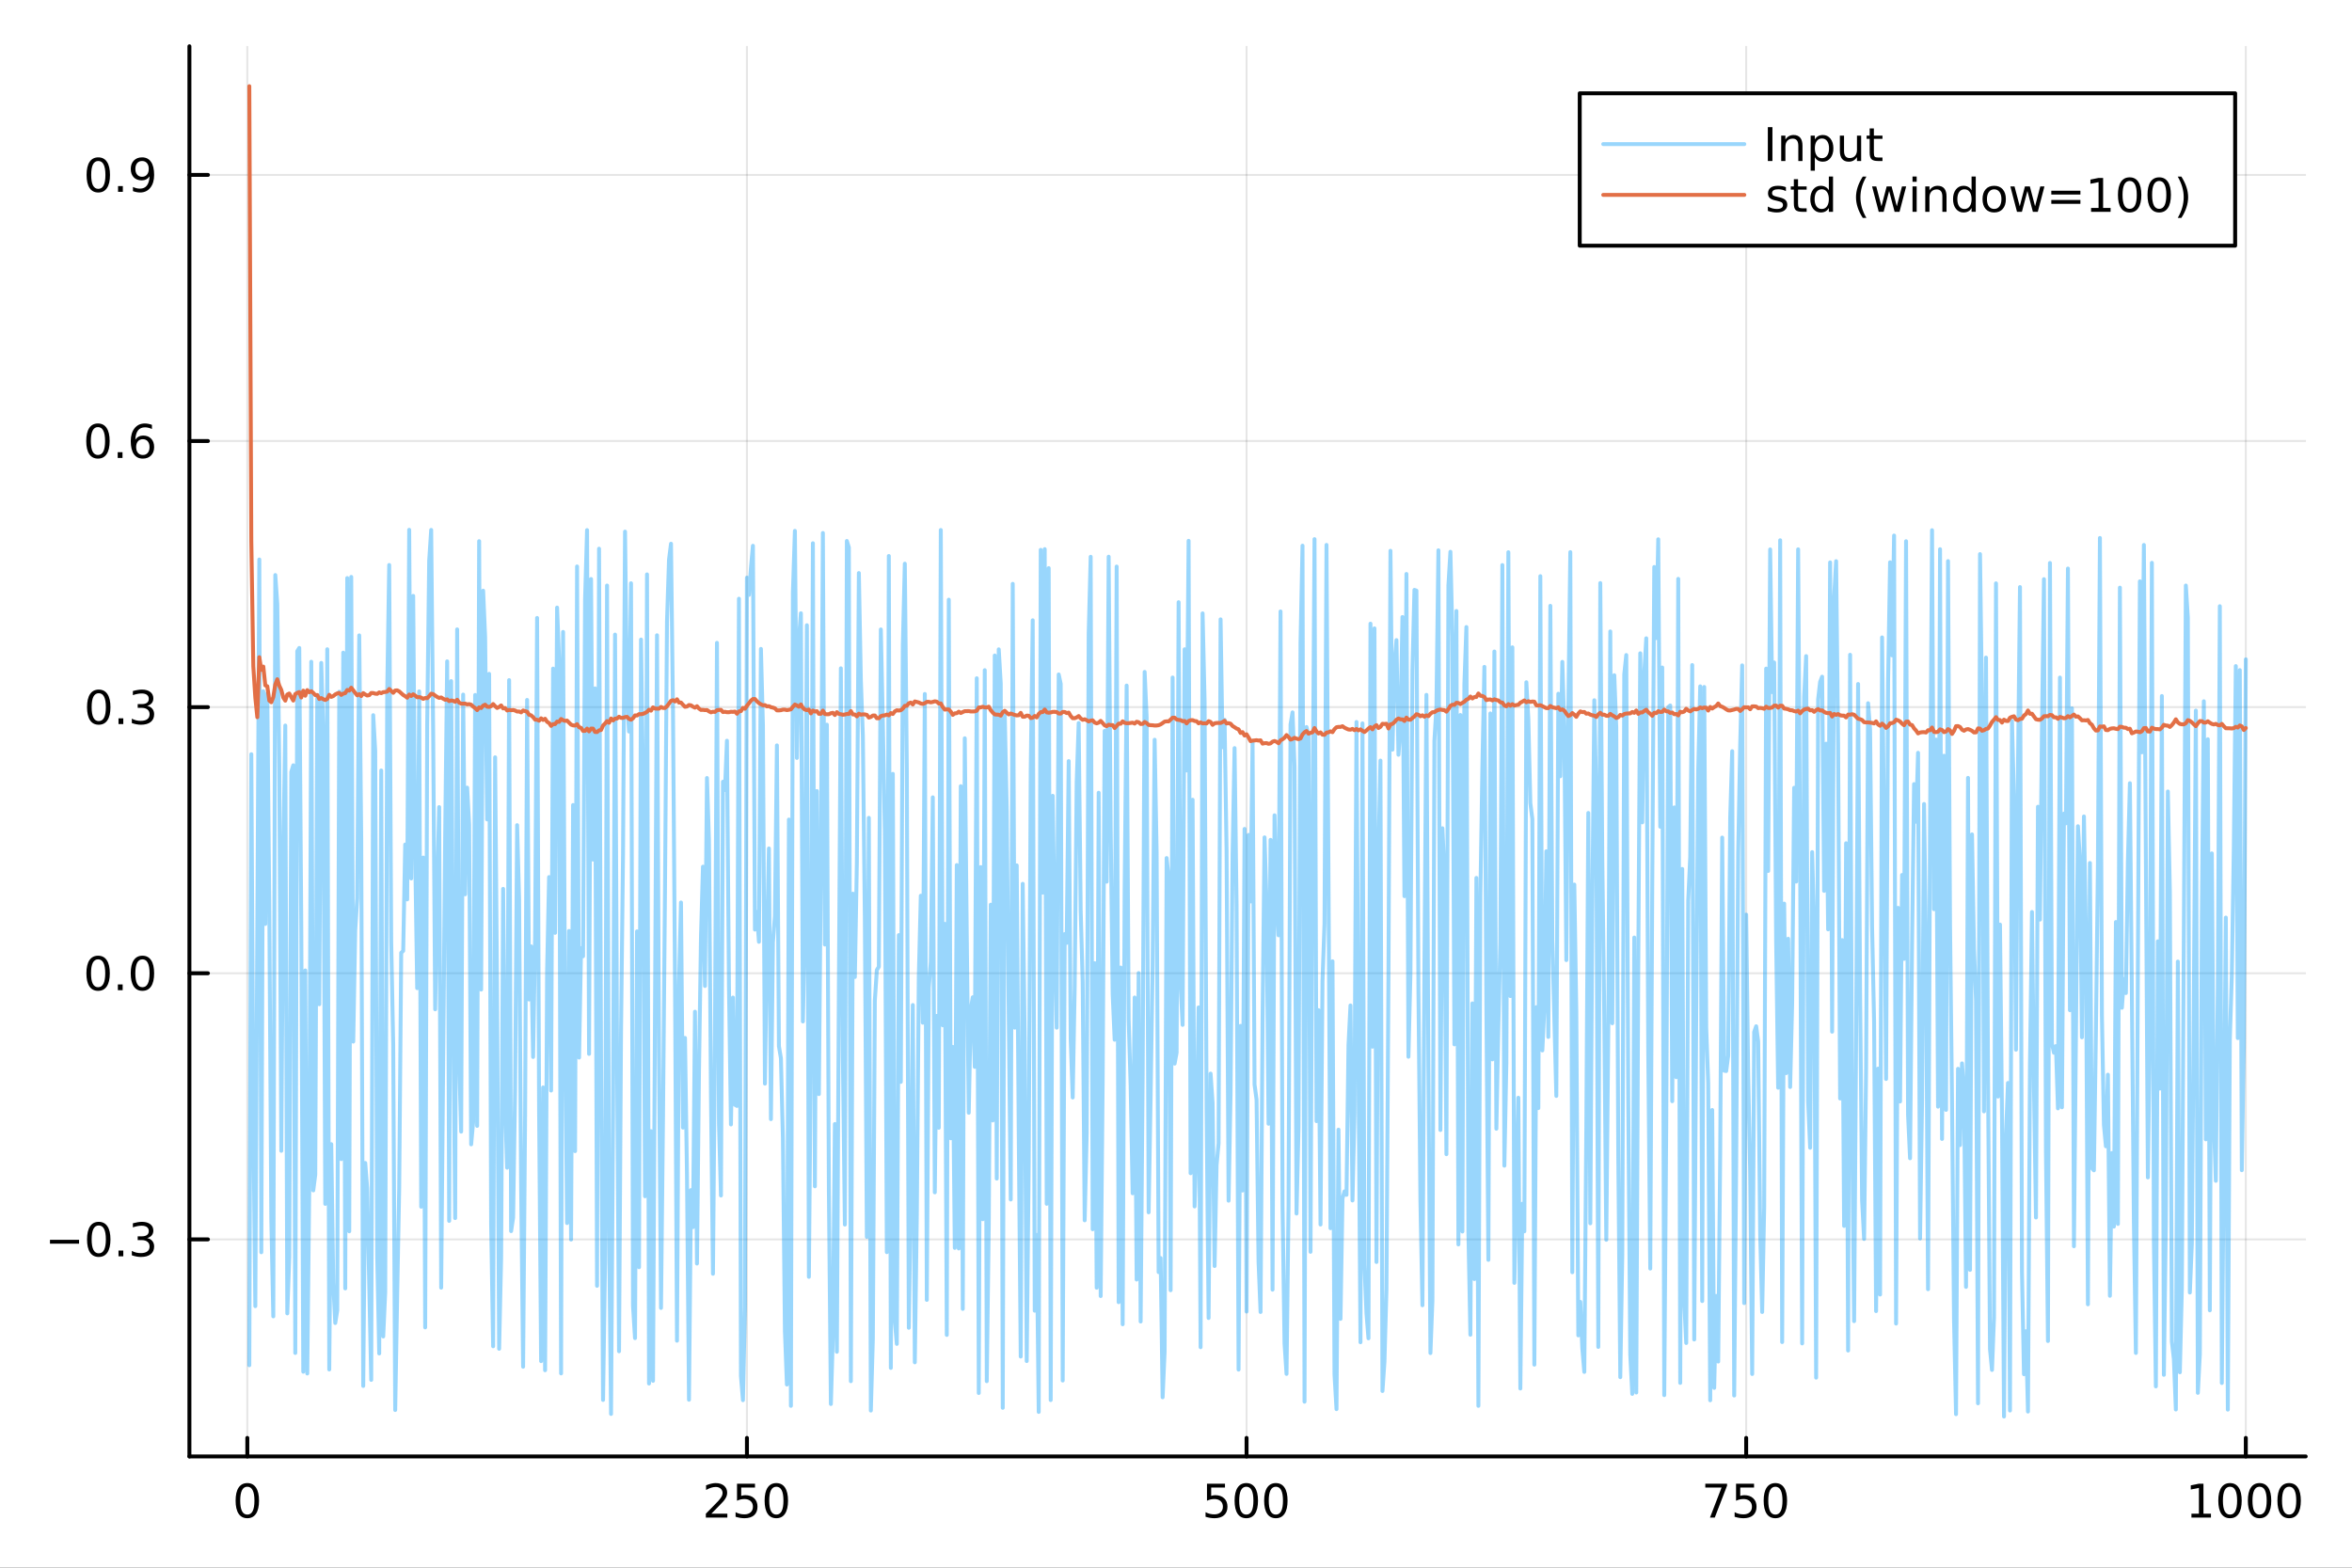 <?xml version="1.0" encoding="utf-8"?>
<svg xmlns="http://www.w3.org/2000/svg" xmlns:xlink="http://www.w3.org/1999/xlink" width="600" height="400" viewBox="0 0 2400 1600">
<rect x="0" y="0" width="2400" height="1600" fill="#333333" stroke="none"/>
<defs>
  <clipPath id="clip910">
    <rect x="0" y="0" width="2400" height="1600"/>
  </clipPath>
</defs>
<path clip-path="url(#clip910)" d="
M0 1600 L2400 1600 L2400 0 L0 0  Z
  " fill="#ffffff" fill-rule="evenodd" fill-opacity="1"/>
<defs>
  <clipPath id="clip911">
    <rect x="480" y="0" width="1681" height="1600"/>
  </clipPath>
</defs>
<path clip-path="url(#clip910)" d="
M193.288 1486.45 L2352.76 1486.45 L2352.76 47.244 L193.288 47.244  Z
  " fill="#ffffff" fill-rule="evenodd" fill-opacity="1"/>
<defs>
  <clipPath id="clip912">
    <rect x="193" y="47" width="2160" height="1440"/>
  </clipPath>
</defs>
<polyline clip-path="url(#clip912)" style="stroke:#000000; stroke-linecap:round; stroke-linejoin:round; stroke-width:2; stroke-opacity:0.1; fill:none" points="
  252.366,1486.45 252.366,47.244 
  "/>
<polyline clip-path="url(#clip912)" style="stroke:#000000; stroke-linecap:round; stroke-linejoin:round; stroke-width:2; stroke-opacity:0.1; fill:none" points="
  762.184,1486.45 762.184,47.244 
  "/>
<polyline clip-path="url(#clip912)" style="stroke:#000000; stroke-linecap:round; stroke-linejoin:round; stroke-width:2; stroke-opacity:0.1; fill:none" points="
  1272,1486.45 1272,47.244 
  "/>
<polyline clip-path="url(#clip912)" style="stroke:#000000; stroke-linecap:round; stroke-linejoin:round; stroke-width:2; stroke-opacity:0.1; fill:none" points="
  1781.82,1486.45 1781.82,47.244 
  "/>
<polyline clip-path="url(#clip912)" style="stroke:#000000; stroke-linecap:round; stroke-linejoin:round; stroke-width:2; stroke-opacity:0.1; fill:none" points="
  2291.64,1486.45 2291.64,47.244 
  "/>
<polyline clip-path="url(#clip910)" style="stroke:#000000; stroke-linecap:round; stroke-linejoin:round; stroke-width:4; stroke-opacity:1; fill:none" points="
  193.288,1486.45 2352.76,1486.45 
  "/>
<polyline clip-path="url(#clip910)" style="stroke:#000000; stroke-linecap:round; stroke-linejoin:round; stroke-width:4; stroke-opacity:1; fill:none" points="
  252.366,1486.45 252.366,1467.55 
  "/>
<polyline clip-path="url(#clip910)" style="stroke:#000000; stroke-linecap:round; stroke-linejoin:round; stroke-width:4; stroke-opacity:1; fill:none" points="
  762.184,1486.45 762.184,1467.55 
  "/>
<polyline clip-path="url(#clip910)" style="stroke:#000000; stroke-linecap:round; stroke-linejoin:round; stroke-width:4; stroke-opacity:1; fill:none" points="
  1272,1486.45 1272,1467.55 
  "/>
<polyline clip-path="url(#clip910)" style="stroke:#000000; stroke-linecap:round; stroke-linejoin:round; stroke-width:4; stroke-opacity:1; fill:none" points="
  1781.82,1486.45 1781.82,1467.55 
  "/>
<polyline clip-path="url(#clip910)" style="stroke:#000000; stroke-linecap:round; stroke-linejoin:round; stroke-width:4; stroke-opacity:1; fill:none" points="
  2291.64,1486.45 2291.64,1467.55 
  "/>
<path clip-path="url(#clip910)" d="M252.366 1517.37 Q248.755 1517.37 246.926 1520.93 Q245.12 1524.47 245.12 1531.6 Q245.12 1538.71 246.926 1542.27 Q248.755 1545.82 252.366 1545.82 Q256 1545.82 257.805 1542.27 Q259.634 1538.71 259.634 1531.6 Q259.634 1524.47 257.805 1520.93 Q256 1517.37 252.366 1517.37 M252.366 1513.66 Q258.176 1513.66 261.231 1518.27 Q264.31 1522.85 264.31 1531.6 Q264.31 1540.33 261.231 1544.94 Q258.176 1549.52 252.366 1549.52 Q246.555 1549.52 243.477 1544.94 Q240.421 1540.33 240.421 1531.6 Q240.421 1522.85 243.477 1518.27 Q246.555 1513.66 252.366 1513.66 Z" fill="#000000" fill-rule="evenodd" fill-opacity="1" /><path clip-path="url(#clip910)" d="M725.876 1544.91 L742.196 1544.91 L742.196 1548.85 L720.251 1548.85 L720.251 1544.91 Q722.913 1542.16 727.497 1537.53 Q732.103 1532.88 733.284 1531.53 Q735.529 1529.01 736.409 1527.27 Q737.311 1525.51 737.311 1523.82 Q737.311 1521.07 735.367 1519.33 Q733.446 1517.6 730.344 1517.6 Q728.145 1517.6 725.691 1518.36 Q723.261 1519.13 720.483 1520.68 L720.483 1515.95 Q723.307 1514.82 725.761 1514.24 Q728.214 1513.66 730.251 1513.66 Q735.622 1513.66 738.816 1516.35 Q742.01 1519.03 742.01 1523.52 Q742.01 1525.65 741.2 1527.57 Q740.413 1529.47 738.307 1532.07 Q737.728 1532.74 734.626 1535.95 Q731.524 1539.15 725.876 1544.91 Z" fill="#000000" fill-rule="evenodd" fill-opacity="1" /><path clip-path="url(#clip910)" d="M752.057 1514.29 L770.413 1514.29 L770.413 1518.22 L756.339 1518.22 L756.339 1526.7 Q757.358 1526.35 758.376 1526.19 Q759.395 1526 760.413 1526 Q766.2 1526 769.58 1529.17 Q772.959 1532.34 772.959 1537.76 Q772.959 1543.34 769.487 1546.44 Q766.015 1549.52 759.696 1549.52 Q757.52 1549.52 755.251 1549.15 Q753.006 1548.78 750.598 1548.04 L750.598 1543.34 Q752.682 1544.47 754.904 1545.03 Q757.126 1545.58 759.603 1545.58 Q763.608 1545.58 765.945 1543.48 Q768.283 1541.37 768.283 1537.76 Q768.283 1534.15 765.945 1532.04 Q763.608 1529.94 759.603 1529.94 Q757.728 1529.94 755.853 1530.35 Q754.001 1530.77 752.057 1531.65 L752.057 1514.29 Z" fill="#000000" fill-rule="evenodd" fill-opacity="1" /><path clip-path="url(#clip910)" d="M792.172 1517.37 Q788.561 1517.37 786.732 1520.93 Q784.927 1524.47 784.927 1531.6 Q784.927 1538.71 786.732 1542.27 Q788.561 1545.82 792.172 1545.82 Q795.806 1545.82 797.612 1542.27 Q799.441 1538.71 799.441 1531.6 Q799.441 1524.47 797.612 1520.93 Q795.806 1517.37 792.172 1517.37 M792.172 1513.66 Q797.982 1513.66 801.038 1518.27 Q804.117 1522.85 804.117 1531.6 Q804.117 1540.33 801.038 1544.94 Q797.982 1549.52 792.172 1549.52 Q786.362 1549.52 783.283 1544.94 Q780.228 1540.33 780.228 1531.6 Q780.228 1522.85 783.283 1518.27 Q786.362 1513.66 792.172 1513.66 Z" fill="#000000" fill-rule="evenodd" fill-opacity="1" /><path clip-path="url(#clip910)" d="M1231.62 1514.29 L1249.98 1514.29 L1249.98 1518.22 L1235.9 1518.22 L1235.9 1526.7 Q1236.92 1526.35 1237.94 1526.19 Q1238.96 1526 1239.98 1526 Q1245.76 1526 1249.14 1529.17 Q1252.52 1532.34 1252.52 1537.76 Q1252.52 1543.34 1249.05 1546.44 Q1245.58 1549.52 1239.26 1549.52 Q1237.08 1549.52 1234.81 1549.15 Q1232.57 1548.78 1230.16 1548.04 L1230.16 1543.34 Q1232.25 1544.47 1234.47 1545.03 Q1236.69 1545.58 1239.17 1545.58 Q1243.17 1545.58 1245.51 1543.48 Q1247.85 1541.37 1247.85 1537.76 Q1247.85 1534.15 1245.51 1532.04 Q1243.17 1529.94 1239.17 1529.94 Q1237.29 1529.94 1235.42 1530.35 Q1233.56 1530.77 1231.62 1531.65 L1231.62 1514.29 Z" fill="#000000" fill-rule="evenodd" fill-opacity="1" /><path clip-path="url(#clip910)" d="M1271.74 1517.37 Q1268.12 1517.37 1266.3 1520.93 Q1264.49 1524.47 1264.49 1531.6 Q1264.49 1538.71 1266.3 1542.27 Q1268.12 1545.82 1271.74 1545.82 Q1275.37 1545.82 1277.18 1542.27 Q1279 1538.71 1279 1531.6 Q1279 1524.47 1277.18 1520.93 Q1275.37 1517.37 1271.74 1517.37 M1271.74 1513.66 Q1277.55 1513.66 1280.6 1518.27 Q1283.68 1522.85 1283.68 1531.6 Q1283.68 1540.33 1280.6 1544.94 Q1277.55 1549.52 1271.74 1549.52 Q1265.93 1549.52 1262.85 1544.94 Q1259.79 1540.33 1259.79 1531.6 Q1259.79 1522.85 1262.85 1518.27 Q1265.93 1513.66 1271.74 1513.66 Z" fill="#000000" fill-rule="evenodd" fill-opacity="1" /><path clip-path="url(#clip910)" d="M1301.9 1517.37 Q1298.29 1517.37 1296.46 1520.93 Q1294.65 1524.47 1294.65 1531.6 Q1294.65 1538.71 1296.46 1542.27 Q1298.29 1545.82 1301.9 1545.82 Q1305.53 1545.82 1307.34 1542.27 Q1309.17 1538.71 1309.17 1531.6 Q1309.17 1524.47 1307.34 1520.93 Q1305.53 1517.37 1301.9 1517.37 M1301.9 1513.66 Q1307.71 1513.66 1310.76 1518.27 Q1313.84 1522.85 1313.84 1531.6 Q1313.84 1540.33 1310.76 1544.94 Q1307.71 1549.52 1301.9 1549.52 Q1296.09 1549.52 1293.01 1544.94 Q1289.95 1540.33 1289.95 1531.6 Q1289.95 1522.85 1293.01 1518.27 Q1296.09 1513.66 1301.9 1513.66 Z" fill="#000000" fill-rule="evenodd" fill-opacity="1" /><path clip-path="url(#clip910)" d="M1740.1 1514.29 L1762.32 1514.29 L1762.32 1516.28 L1749.77 1548.85 L1744.89 1548.85 L1756.69 1518.22 L1740.1 1518.22 L1740.1 1514.29 Z" fill="#000000" fill-rule="evenodd" fill-opacity="1" /><path clip-path="url(#clip910)" d="M1771.48 1514.29 L1789.84 1514.29 L1789.84 1518.22 L1775.77 1518.22 L1775.77 1526.7 Q1776.79 1526.35 1777.8 1526.19 Q1778.82 1526 1779.84 1526 Q1785.63 1526 1789.01 1529.17 Q1792.39 1532.34 1792.39 1537.76 Q1792.39 1543.34 1788.92 1546.44 Q1785.44 1549.52 1779.12 1549.52 Q1776.95 1549.52 1774.68 1549.15 Q1772.43 1548.78 1770.03 1548.04 L1770.03 1543.34 Q1772.11 1544.47 1774.33 1545.03 Q1776.55 1545.58 1779.03 1545.58 Q1783.04 1545.58 1785.37 1543.48 Q1787.71 1541.37 1787.71 1537.76 Q1787.71 1534.15 1785.37 1532.04 Q1783.04 1529.94 1779.03 1529.94 Q1777.16 1529.94 1775.28 1530.35 Q1773.43 1530.77 1771.48 1531.65 L1771.48 1514.29 Z" fill="#000000" fill-rule="evenodd" fill-opacity="1" /><path clip-path="url(#clip910)" d="M1811.6 1517.37 Q1807.99 1517.37 1806.16 1520.93 Q1804.36 1524.47 1804.36 1531.6 Q1804.36 1538.71 1806.16 1542.27 Q1807.99 1545.82 1811.6 1545.82 Q1815.23 1545.82 1817.04 1542.27 Q1818.87 1538.71 1818.87 1531.6 Q1818.87 1524.47 1817.04 1520.93 Q1815.23 1517.37 1811.6 1517.37 M1811.6 1513.66 Q1817.41 1513.66 1820.47 1518.27 Q1823.54 1522.85 1823.54 1531.6 Q1823.54 1540.33 1820.47 1544.94 Q1817.41 1549.52 1811.6 1549.52 Q1805.79 1549.52 1802.71 1544.94 Q1799.66 1540.33 1799.66 1531.6 Q1799.66 1522.85 1802.71 1518.27 Q1805.79 1513.66 1811.6 1513.66 Z" fill="#000000" fill-rule="evenodd" fill-opacity="1" /><path clip-path="url(#clip910)" d="M2236.16 1544.91 L2243.8 1544.91 L2243.8 1518.55 L2235.49 1520.21 L2235.49 1515.95 L2243.76 1514.29 L2248.43 1514.29 L2248.43 1544.91 L2256.07 1544.91 L2256.07 1548.85 L2236.16 1548.85 L2236.16 1544.91 Z" fill="#000000" fill-rule="evenodd" fill-opacity="1" /><path clip-path="url(#clip910)" d="M2275.52 1517.37 Q2271.91 1517.37 2270.08 1520.93 Q2268.27 1524.47 2268.27 1531.6 Q2268.27 1538.71 2270.08 1542.27 Q2271.91 1545.82 2275.52 1545.82 Q2279.15 1545.82 2280.96 1542.27 Q2282.78 1538.71 2282.78 1531.6 Q2282.78 1524.47 2280.96 1520.93 Q2279.15 1517.37 2275.52 1517.37 M2275.52 1513.66 Q2281.33 1513.66 2284.38 1518.27 Q2287.46 1522.85 2287.46 1531.6 Q2287.46 1540.33 2284.38 1544.94 Q2281.33 1549.52 2275.52 1549.52 Q2269.71 1549.52 2266.63 1544.94 Q2263.57 1540.33 2263.57 1531.6 Q2263.57 1522.85 2266.63 1518.27 Q2269.71 1513.66 2275.52 1513.66 Z" fill="#000000" fill-rule="evenodd" fill-opacity="1" /><path clip-path="url(#clip910)" d="M2305.68 1517.37 Q2302.07 1517.37 2300.24 1520.93 Q2298.43 1524.47 2298.43 1531.6 Q2298.43 1538.71 2300.24 1542.27 Q2302.07 1545.82 2305.68 1545.82 Q2309.31 1545.82 2311.12 1542.27 Q2312.95 1538.71 2312.95 1531.6 Q2312.95 1524.47 2311.12 1520.93 Q2309.31 1517.37 2305.68 1517.37 M2305.68 1513.66 Q2311.49 1513.66 2314.54 1518.27 Q2317.62 1522.85 2317.62 1531.6 Q2317.62 1540.33 2314.54 1544.94 Q2311.49 1549.52 2305.68 1549.52 Q2299.87 1549.52 2296.79 1544.94 Q2293.73 1540.33 2293.73 1531.6 Q2293.73 1522.85 2296.79 1518.27 Q2299.87 1513.66 2305.68 1513.66 Z" fill="#000000" fill-rule="evenodd" fill-opacity="1" /><path clip-path="url(#clip910)" d="M2335.84 1517.37 Q2332.23 1517.37 2330.4 1520.93 Q2328.59 1524.47 2328.59 1531.6 Q2328.59 1538.71 2330.4 1542.27 Q2332.23 1545.82 2335.84 1545.82 Q2339.47 1545.82 2341.28 1542.27 Q2343.11 1538.71 2343.11 1531.6 Q2343.11 1524.47 2341.28 1520.93 Q2339.47 1517.37 2335.84 1517.37 M2335.84 1513.66 Q2341.65 1513.66 2344.71 1518.27 Q2347.78 1522.85 2347.78 1531.6 Q2347.78 1540.33 2344.71 1544.94 Q2341.65 1549.52 2335.84 1549.52 Q2330.03 1549.52 2326.95 1544.94 Q2323.9 1540.33 2323.9 1531.6 Q2323.9 1522.85 2326.95 1518.27 Q2330.03 1513.66 2335.84 1513.66 Z" fill="#000000" fill-rule="evenodd" fill-opacity="1" /><polyline clip-path="url(#clip912)" style="stroke:#000000; stroke-linecap:round; stroke-linejoin:round; stroke-width:2; stroke-opacity:0.1; fill:none" points="
  193.288,1264.92 2352.76,1264.92 
  "/>
<polyline clip-path="url(#clip912)" style="stroke:#000000; stroke-linecap:round; stroke-linejoin:round; stroke-width:2; stroke-opacity:0.1; fill:none" points="
  193.288,993.319 2352.76,993.319 
  "/>
<polyline clip-path="url(#clip912)" style="stroke:#000000; stroke-linecap:round; stroke-linejoin:round; stroke-width:2; stroke-opacity:0.1; fill:none" points="
  193.288,721.716 2352.76,721.716 
  "/>
<polyline clip-path="url(#clip912)" style="stroke:#000000; stroke-linecap:round; stroke-linejoin:round; stroke-width:2; stroke-opacity:0.1; fill:none" points="
  193.288,450.113 2352.76,450.113 
  "/>
<polyline clip-path="url(#clip912)" style="stroke:#000000; stroke-linecap:round; stroke-linejoin:round; stroke-width:2; stroke-opacity:0.1; fill:none" points="
  193.288,178.511 2352.76,178.511 
  "/>
<polyline clip-path="url(#clip910)" style="stroke:#000000; stroke-linecap:round; stroke-linejoin:round; stroke-width:4; stroke-opacity:1; fill:none" points="
  193.288,1486.45 193.288,47.244 
  "/>
<polyline clip-path="url(#clip910)" style="stroke:#000000; stroke-linecap:round; stroke-linejoin:round; stroke-width:4; stroke-opacity:1; fill:none" points="
  193.288,1264.92 212.185,1264.92 
  "/>
<polyline clip-path="url(#clip910)" style="stroke:#000000; stroke-linecap:round; stroke-linejoin:round; stroke-width:4; stroke-opacity:1; fill:none" points="
  193.288,993.319 212.185,993.319 
  "/>
<polyline clip-path="url(#clip910)" style="stroke:#000000; stroke-linecap:round; stroke-linejoin:round; stroke-width:4; stroke-opacity:1; fill:none" points="
  193.288,721.716 212.185,721.716 
  "/>
<polyline clip-path="url(#clip910)" style="stroke:#000000; stroke-linecap:round; stroke-linejoin:round; stroke-width:4; stroke-opacity:1; fill:none" points="
  193.288,450.113 212.185,450.113 
  "/>
<polyline clip-path="url(#clip910)" style="stroke:#000000; stroke-linecap:round; stroke-linejoin:round; stroke-width:4; stroke-opacity:1; fill:none" points="
  193.288,178.511 212.185,178.511 
  "/>
<path clip-path="url(#clip910)" d="M50.992 1265.37 L80.668 1265.37 L80.668 1269.31 L50.992 1269.31 L50.992 1265.37 Z" fill="#000000" fill-rule="evenodd" fill-opacity="1" /><path clip-path="url(#clip910)" d="M100.76 1250.72 Q97.149 1250.72 95.321 1254.28 Q93.515 1257.83 93.515 1264.96 Q93.515 1272.06 95.321 1275.63 Q97.149 1279.17 100.76 1279.17 Q104.395 1279.17 106.2 1275.63 Q108.029 1272.06 108.029 1264.96 Q108.029 1257.83 106.2 1254.28 Q104.395 1250.72 100.76 1250.72 M100.76 1247.02 Q106.571 1247.02 109.626 1251.62 Q112.705 1256.21 112.705 1264.96 Q112.705 1273.68 109.626 1278.29 Q106.571 1282.87 100.76 1282.87 Q94.95 1282.87 91.871 1278.29 Q88.816 1273.68 88.816 1264.96 Q88.816 1256.21 91.871 1251.62 Q94.95 1247.02 100.76 1247.02 Z" fill="#000000" fill-rule="evenodd" fill-opacity="1" /><path clip-path="url(#clip910)" d="M120.922 1276.32 L125.807 1276.32 L125.807 1282.2 L120.922 1282.2 L120.922 1276.32 Z" fill="#000000" fill-rule="evenodd" fill-opacity="1" /><path clip-path="url(#clip910)" d="M150.158 1263.57 Q153.515 1264.28 155.39 1266.55 Q157.288 1268.82 157.288 1272.16 Q157.288 1277.27 153.769 1280.07 Q150.251 1282.87 143.769 1282.87 Q141.593 1282.87 139.279 1282.43 Q136.987 1282.02 134.533 1281.16 L134.533 1276.65 Q136.478 1277.78 138.793 1278.36 Q141.107 1278.94 143.631 1278.94 Q148.029 1278.94 150.32 1277.2 Q152.635 1275.47 152.635 1272.16 Q152.635 1269.1 150.482 1267.39 Q148.353 1265.65 144.533 1265.65 L140.506 1265.65 L140.506 1261.81 L144.718 1261.81 Q148.168 1261.81 149.996 1260.44 Q151.825 1259.05 151.825 1256.46 Q151.825 1253.8 149.927 1252.39 Q148.052 1250.95 144.533 1250.95 Q142.612 1250.95 140.413 1251.37 Q138.214 1251.78 135.575 1252.66 L135.575 1248.5 Q138.237 1247.76 140.552 1247.39 Q142.89 1247.02 144.95 1247.02 Q150.274 1247.02 153.376 1249.45 Q156.478 1251.85 156.478 1255.97 Q156.478 1258.85 154.834 1260.84 Q153.191 1262.8 150.158 1263.57 Z" fill="#000000" fill-rule="evenodd" fill-opacity="1" /><path clip-path="url(#clip910)" d="M100.112 979.117 Q96.501 979.117 94.672 982.682 Q92.867 986.224 92.867 993.353 Q92.867 1000.46 94.672 1004.02 Q96.501 1007.57 100.112 1007.57 Q103.746 1007.57 105.552 1004.02 Q107.381 1000.46 107.381 993.353 Q107.381 986.224 105.552 982.682 Q103.746 979.117 100.112 979.117 M100.112 975.414 Q105.922 975.414 108.978 980.02 Q112.057 984.603 112.057 993.353 Q112.057 1002.08 108.978 1006.69 Q105.922 1011.27 100.112 1011.27 Q94.302 1011.27 91.223 1006.69 Q88.168 1002.08 88.168 993.353 Q88.168 984.603 91.223 980.02 Q94.302 975.414 100.112 975.414 Z" fill="#000000" fill-rule="evenodd" fill-opacity="1" /><path clip-path="url(#clip910)" d="M120.274 1004.72 L125.158 1004.72 L125.158 1010.6 L120.274 1010.6 L120.274 1004.72 Z" fill="#000000" fill-rule="evenodd" fill-opacity="1" /><path clip-path="url(#clip910)" d="M145.343 979.117 Q141.732 979.117 139.904 982.682 Q138.098 986.224 138.098 993.353 Q138.098 1000.46 139.904 1004.02 Q141.732 1007.57 145.343 1007.57 Q148.978 1007.57 150.783 1004.02 Q152.612 1000.46 152.612 993.353 Q152.612 986.224 150.783 982.682 Q148.978 979.117 145.343 979.117 M145.343 975.414 Q151.154 975.414 154.209 980.02 Q157.288 984.603 157.288 993.353 Q157.288 1002.08 154.209 1006.69 Q151.154 1011.27 145.343 1011.27 Q139.533 1011.27 136.455 1006.69 Q133.399 1002.08 133.399 993.353 Q133.399 984.603 136.455 980.02 Q139.533 975.414 145.343 975.414 Z" fill="#000000" fill-rule="evenodd" fill-opacity="1" /><path clip-path="url(#clip910)" d="M100.76 707.515 Q97.149 707.515 95.321 711.079 Q93.515 714.621 93.515 721.751 Q93.515 728.857 95.321 732.422 Q97.149 735.964 100.76 735.964 Q104.395 735.964 106.2 732.422 Q108.029 728.857 108.029 721.751 Q108.029 714.621 106.2 711.079 Q104.395 707.515 100.76 707.515 M100.76 703.811 Q106.571 703.811 109.626 708.417 Q112.705 713.001 112.705 721.751 Q112.705 730.478 109.626 735.084 Q106.571 739.667 100.76 739.667 Q94.95 739.667 91.871 735.084 Q88.816 730.478 88.816 721.751 Q88.816 713.001 91.871 708.417 Q94.95 703.811 100.76 703.811 Z" fill="#000000" fill-rule="evenodd" fill-opacity="1" /><path clip-path="url(#clip910)" d="M120.922 733.116 L125.807 733.116 L125.807 738.996 L120.922 738.996 L120.922 733.116 Z" fill="#000000" fill-rule="evenodd" fill-opacity="1" /><path clip-path="url(#clip910)" d="M150.158 720.362 Q153.515 721.079 155.39 723.348 Q157.288 725.616 157.288 728.95 Q157.288 734.065 153.769 736.866 Q150.251 739.667 143.769 739.667 Q141.593 739.667 139.279 739.227 Q136.987 738.811 134.533 737.954 L134.533 733.44 Q136.478 734.575 138.793 735.153 Q141.107 735.732 143.631 735.732 Q148.029 735.732 150.32 733.996 Q152.635 732.26 152.635 728.95 Q152.635 725.894 150.482 724.181 Q148.353 722.445 144.533 722.445 L140.506 722.445 L140.506 718.603 L144.718 718.603 Q148.168 718.603 149.996 717.237 Q151.825 715.848 151.825 713.255 Q151.825 710.593 149.927 709.181 Q148.052 707.746 144.533 707.746 Q142.612 707.746 140.413 708.163 Q138.214 708.579 135.575 709.459 L135.575 705.292 Q138.237 704.552 140.552 704.181 Q142.89 703.811 144.95 703.811 Q150.274 703.811 153.376 706.242 Q156.478 708.649 156.478 712.769 Q156.478 715.64 154.834 717.63 Q153.191 719.598 150.158 720.362 Z" fill="#000000" fill-rule="evenodd" fill-opacity="1" /><path clip-path="url(#clip910)" d="M99.95 435.912 Q96.339 435.912 94.51 439.477 Q92.705 443.018 92.705 450.148 Q92.705 457.254 94.51 460.819 Q96.339 464.361 99.95 464.361 Q103.584 464.361 105.39 460.819 Q107.219 457.254 107.219 450.148 Q107.219 443.018 105.39 439.477 Q103.584 435.912 99.95 435.912 M99.95 432.208 Q105.76 432.208 108.816 436.815 Q111.895 441.398 111.895 450.148 Q111.895 458.875 108.816 463.481 Q105.76 468.065 99.95 468.065 Q94.14 468.065 91.061 463.481 Q88.006 458.875 88.006 450.148 Q88.006 441.398 91.061 436.815 Q94.14 432.208 99.95 432.208 Z" fill="#000000" fill-rule="evenodd" fill-opacity="1" /><path clip-path="url(#clip910)" d="M120.112 461.514 L124.996 461.514 L124.996 467.393 L120.112 467.393 L120.112 461.514 Z" fill="#000000" fill-rule="evenodd" fill-opacity="1" /><path clip-path="url(#clip910)" d="M145.76 448.25 Q142.612 448.25 140.76 450.403 Q138.931 452.555 138.931 456.305 Q138.931 460.032 140.76 462.208 Q142.612 464.361 145.76 464.361 Q148.908 464.361 150.737 462.208 Q152.589 460.032 152.589 456.305 Q152.589 452.555 150.737 450.403 Q148.908 448.25 145.76 448.25 M155.042 433.597 L155.042 437.856 Q153.283 437.023 151.478 436.583 Q149.695 436.143 147.936 436.143 Q143.306 436.143 140.853 439.268 Q138.422 442.393 138.075 448.713 Q139.441 446.699 141.501 445.634 Q143.561 444.546 146.038 444.546 Q151.246 444.546 154.255 447.717 Q157.288 450.866 157.288 456.305 Q157.288 461.629 154.14 464.847 Q150.992 468.065 145.76 468.065 Q139.765 468.065 136.594 463.481 Q133.422 458.875 133.422 450.148 Q133.422 441.954 137.311 437.092 Q141.2 432.208 147.751 432.208 Q149.51 432.208 151.293 432.555 Q153.098 432.903 155.042 433.597 Z" fill="#000000" fill-rule="evenodd" fill-opacity="1" /><path clip-path="url(#clip910)" d="M100.297 164.309 Q96.686 164.309 94.858 167.874 Q93.052 171.416 93.052 178.545 Q93.052 185.652 94.858 189.216 Q96.686 192.758 100.297 192.758 Q103.932 192.758 105.737 189.216 Q107.566 185.652 107.566 178.545 Q107.566 171.416 105.737 167.874 Q103.932 164.309 100.297 164.309 M100.297 160.606 Q106.108 160.606 109.163 165.212 Q112.242 169.795 112.242 178.545 Q112.242 187.272 109.163 191.879 Q106.108 196.462 100.297 196.462 Q94.487 196.462 91.409 191.879 Q88.353 187.272 88.353 178.545 Q88.353 169.795 91.409 165.212 Q94.487 160.606 100.297 160.606 Z" fill="#000000" fill-rule="evenodd" fill-opacity="1" /><path clip-path="url(#clip910)" d="M120.459 189.911 L125.344 189.911 L125.344 195.791 L120.459 195.791 L120.459 189.911 Z" fill="#000000" fill-rule="evenodd" fill-opacity="1" /><path clip-path="url(#clip910)" d="M135.668 195.073 L135.668 190.814 Q137.427 191.647 139.232 192.087 Q141.038 192.527 142.774 192.527 Q147.404 192.527 149.834 189.425 Q152.288 186.3 152.635 179.957 Q151.293 181.948 149.232 183.013 Q147.172 184.078 144.672 184.078 Q139.487 184.078 136.455 180.953 Q133.445 177.805 133.445 172.365 Q133.445 167.041 136.594 163.823 Q139.742 160.606 144.973 160.606 Q150.968 160.606 154.117 165.212 Q157.288 169.795 157.288 178.545 Q157.288 186.716 153.399 191.601 Q149.533 196.462 142.982 196.462 Q141.223 196.462 139.418 196.115 Q137.612 195.767 135.668 195.073 M144.973 180.42 Q148.121 180.42 149.95 178.267 Q151.802 176.115 151.802 172.365 Q151.802 168.638 149.95 166.485 Q148.121 164.309 144.973 164.309 Q141.825 164.309 139.973 166.485 Q138.144 168.638 138.144 172.365 Q138.144 176.115 139.973 178.267 Q141.825 180.42 144.973 180.42 Z" fill="#000000" fill-rule="evenodd" fill-opacity="1" /><polyline clip-path="url(#clip912)" style="stroke:#009af9; stroke-linecap:round; stroke-linejoin:round; stroke-width:4; stroke-opacity:0.4; fill:none" points="
  254.405,1393.37 256.444,769.757 258.483,1135.68 260.523,1333.09 262.562,946.269 264.601,571.031 266.641,1278.06 268.68,705.495 270.719,942.988 272.758,707.575 
  274.798,926.089 276.837,1243.6 278.876,1343.49 280.915,586.901 282.955,616.712 284.994,781.626 287.033,1174.55 289.073,872.459 291.112,740.483 293.151,1340.47 
  295.19,1282.72 297.23,787.896 299.269,781.054 301.308,1380.84 303.347,664.563 305.387,661.291 307.426,944.537 309.465,1400 311.505,990.459 313.544,1401.81 
  315.583,1209.39 317.622,675.36 319.662,1214.94 321.701,1198.82 323.74,709.522 325.779,1024.95 327.819,676.571 329.858,746.914 331.897,1228.7 333.937,662.637 
  335.976,1397.72 338.015,1167.75 340.054,1309.1 342.094,1350.28 344.133,1337.31 346.172,705.987 348.211,1182.99 350.251,666.106 352.29,1314.98 354.329,589.987 
  356.369,1256.71 358.408,588.812 360.447,1063.08 362.486,949.516 364.526,916.73 366.565,648.489 368.604,856.776 370.643,1414.51 372.683,1186.91 374.722,1213.18 
  376.761,1310.82 378.801,1408.34 380.84,729.932 382.879,766.505 384.918,1282.19 386.958,1381.36 388.997,786.373 391.036,1364.01 393.075,1318.86 395.115,706.132 
  397.154,576.654 399.193,961.651 401.233,1066.24 403.272,1439.07 405.311,1320.43 407.35,1212.4 409.39,972.45 411.429,970.457 413.468,861.944 415.507,917.953 
  417.547,540.714 419.586,896.579 421.625,608.173 423.665,871.733 425.704,1008.5 427.743,705.633 429.782,1231.59 431.822,875.258 433.861,1354.73 435.9,740.505 
  437.939,572.292 439.979,540.837 442.018,749.18 444.057,1030.11 446.097,910.125 448.136,823.749 450.175,1314.2 452.214,1084 454.254,853.35 456.293,674.998 
  458.332,1246.06 460.371,695.137 462.411,1017.38 464.45,1243.2 466.489,642.34 468.529,1080.99 470.568,1154.97 472.607,708.892 474.646,912.741 476.686,803.873 
  478.725,841.405 480.764,1167.95 482.803,1145.31 484.843,709.277 486.882,1149.09 488.921,552.333 490.961,1009.97 493,602.858 495.039,650.273 497.078,836.322 
  499.118,687.742 501.157,1249.38 503.196,1374.03 505.235,772.913 507.275,1021.36 509.314,1376.58 511.353,1284.22 513.393,907.193 515.432,1127.52 517.471,1191.77 
  519.51,694.117 521.55,1256.51 523.589,1242.66 525.628,1111.7 527.667,842.17 529.707,917.834 531.746,1208.26 533.785,1394.89 535.825,1137.81 537.864,714.343 
  539.903,1020.09 541.942,965.86 543.982,1078.76 546.021,957.633 548.06,630.682 550.099,1135.01 552.139,1389.2 554.178,1109.87 556.217,1398.48 558.257,991.237 
  560.296,895.14 562.335,1113.03 564.374,682.394 566.414,952.057 568.453,620.104 570.492,672.876 572.532,1401.7 574.571,644.954 576.61,1041.8 578.649,1248.26 
  580.689,950.138 582.728,1265.11 584.767,821.603 586.806,1174.88 588.846,578.145 590.885,1079.35 592.924,967.589 594.964,975.982 597.003,611.865 599.042,541.028 
  601.081,1075.63 603.121,590.955 605.16,877.305 607.199,702.581 609.238,1312.31 611.278,560.016 613.317,1082.01 615.356,1428.8 617.396,1288.18 619.435,597.606 
  621.474,1251.64 623.513,1443.09 625.553,1138.15 627.592,647.646 629.631,1073.13 631.67,1379.15 633.71,1053.02 635.749,871.085 637.788,542.577 639.828,710.651 
  641.867,746.63 643.906,595.278 645.945,1333.08 647.985,1365.7 650.024,950.565 652.063,1293.32 654.102,652.733 656.142,799.688 658.181,1220.94 660.22,586.228 
  662.26,1412.04 664.299,1154.47 666.338,1409.29 668.377,1030.29 670.417,648.364 672.456,1078.09 674.495,1334.9 676.534,1140.82 678.574,906.178 680.613,634.35 
  682.652,571.236 684.692,554.925 686.731,725.867 688.77,998.562 690.809,1368.35 692.849,1005.47 694.888,921.089 696.927,1150.88 698.966,1059.31 701.006,1199.62 
  703.045,1428.59 705.084,1214.63 707.124,1252.44 709.163,1032.55 711.202,1289.58 713.241,1094.33 715.281,956.127 717.32,884.543 719.359,1006.3 721.398,794.051 
  723.438,857.923 725.477,1118.2 727.516,1300.01 729.556,1056.81 731.595,656.082 733.634,1146.25 735.673,1220.15 737.713,797.851 739.752,806.363 741.791,755.996 
  743.83,1007.25 745.87,1147.63 747.909,1018.12 749.948,1127.58 751.988,1128.72 754.027,611.062 756.066,1404.29 758.105,1429.04 760.145,1334.74 762.184,589.545 
  764.223,607.147 766.262,579.647 768.302,557.029 770.341,948.75 772.38,930.682 774.42,961.219 776.459,662.266 778.498,740.321 780.537,1105.96 782.577,964.631 
  784.616,865.955 786.655,1142.22 788.694,961.708 790.734,934.905 792.773,760.739 794.812,1067.74 796.852,1080.14 798.891,1161.24 800.93,1358.24 802.969,1413.08 
  805.009,836.456 807.048,1434.82 809.087,604.539 811.126,541.802 813.166,773.564 815.205,652.256 817.244,625.897 819.284,1042.52 821.323,942.431 823.362,638.114 
  825.401,1303.15 827.441,1063.88 829.48,554.446 831.519,1210.77 833.558,807.381 835.598,1116.64 837.637,878.911 839.676,543.991 841.716,964.008 843.755,739.607 
  845.794,1214.78 847.833,1432.94 849.873,1362.63 851.912,1147.2 853.951,1379.62 855.99,1009.29 858.03,682.111 860.069,1076.9 862.108,1249.81 864.148,552.129 
  866.187,558.751 868.226,1409.66 870.265,912.095 872.305,997.141 874.344,880.798 876.383,584.866 878.422,694.205 880.462,750.901 882.501,937.859 884.54,1262.4 
  886.58,834.713 888.619,1439.62 890.658,1366.56 892.697,1021.08 894.737,990.003 896.776,986.722 898.815,642.423 900.855,737.664 902.894,847.341 904.933,1277.95 
  906.972,567.454 909.012,1396.1 911.051,789.814 913.09,1348.57 915.129,1371.59 917.169,954.394 919.208,1104.17 921.247,658.948 923.287,575.304 925.326,784.288 
  927.365,1355.14 929.404,1214.75 931.444,1025.75 933.483,1390.39 935.522,1240.93 937.561,996.719 939.601,914.17 941.64,1043.79 943.679,708.272 945.719,1326.69 
  947.758,1007.84 949.797,981.686 951.836,813.752 953.876,1216.93 955.915,1036.83 957.954,1151.02 959.993,540.936 962.033,1046.44 964.072,942.883 966.111,1362.42 
  968.151,612.052 970.19,1161.76 972.229,1068.49 974.268,1273.61 976.308,882.909 978.347,1274.2 980.386,802.381 982.425,1335.87 984.465,753.506 986.504,954.834 
  988.543,1135.71 990.583,1030.3 992.622,1017.81 994.661,1088.89 996.7,692.246 998.74,1421.74 1000.78,884.964 1002.82,1244.38 1004.86,683.992 1006.9,1409.64 
  1008.94,1250.59 1010.98,923.346 1013.01,1143.58 1015.05,669.006 1017.09,1202.88 1019.13,662.743 1021.17,697.619 1023.21,1436.83 1025.25,728.218 1027.29,826.548 
  1029.33,1035.72 1031.37,1224.23 1033.41,595.874 1035.45,1048.85 1037.49,883.215 1039.53,1156.6 1041.56,1384.52 1043.6,902.04 1045.64,1061.31 1047.68,1389.11 
  1049.72,1186.45 1051.76,786.284 1053.8,633.085 1055.84,1337.71 1057.88,1260.33 1059.92,1441.02 1061.96,561.209 1064,911.035 1066.04,560.471 1068.07,1228.6 
  1070.11,579.816 1072.15,1428.9 1074.19,812.202 1076.23,947.043 1078.27,1048.84 1080.31,688.357 1082.35,698.003 1084.39,1408.99 1086.43,953.351 1088.47,962.295 
  1090.51,776.769 1092.55,1060.33 1094.59,1120.11 1096.62,1007.56 1098.66,798.49 1100.7,737.939 1102.74,929.043 1104.78,1002.48 1106.82,1245.46 1108.86,1156.88 
  1110.9,647.045 1112.94,568.276 1114.98,1254.6 1117.02,983.015 1119.06,1314.25 1121.1,809.108 1123.14,1322.76 1125.17,1104.44 1127.21,745.984 1129.25,899.864 
  1131.29,568.194 1133.33,844.492 1135.37,1014.72 1137.41,1061.16 1139.45,578.254 1141.49,1329.02 1143.53,987.475 1145.57,1351.57 1147.61,906.451 1149.65,699.695 
  1151.69,1039.86 1153.72,1108.47 1155.76,1217.89 1157.8,1018.06 1159.84,1305.93 1161.88,993.099 1163.92,1348.75 1165.96,1100.04 1168,685.761 1170.04,732.152 
  1172.08,1237.34 1174.12,1118.58 1176.16,985.261 1178.2,754.993 1180.23,870.052 1182.27,1298.37 1184.31,1283.97 1186.35,1426.08 1188.39,1379.31 1190.43,875.74 
  1192.47,895.069 1194.51,1316.83 1196.55,691.494 1198.59,1085.54 1200.63,1074.31 1202.67,614.613 1204.71,1005.22 1206.75,1046.01 1208.78,662.667 1210.82,786.37 
  1212.86,551.969 1214.9,1197.42 1216.94,816.226 1218.98,1231.3 1221.02,1166.48 1223.06,1028.18 1225.1,1374.95 1227.14,626.032 1229.18,715.721 1231.22,1131.8 
  1233.26,1345.18 1235.3,1095.74 1237.33,1125.64 1239.37,1292.12 1241.41,1189.25 1243.45,1166.88 1245.49,632.138 1247.53,762.636 1249.57,734.647 1251.61,868.286 
  1253.65,1225.42 1255.69,1114.87 1257.73,872.384 1259.77,763.529 1261.81,924.77 1263.85,1397.83 1265.88,1047.02 1267.92,1215.08 1269.96,846.027 1272,1338.59 
  1274.04,852.132 1276.08,920.062 1278.12,757.985 1280.16,1106.85 1282.2,1122.39 1284.24,1287.7 1286.28,1339.03 1288.32,1041.56 1290.36,854.629 1292.39,921.799 
  1294.43,1146.92 1296.47,857.16 1298.51,1316.22 1300.55,832.1 1302.59,916.045 1304.63,954.594 1306.67,624.049 1308.71,1230.71 1310.75,1371.03 1312.79,1402.22 
  1314.83,1230.25 1316.87,739.425 1318.91,727.049 1320.94,781.961 1322.98,1238.56 1325.02,1150.73 1327.06,655.653 1329.1,556.923 1331.14,1430.58 1333.18,742.024 
  1335.22,750.528 1337.26,1277.61 1339.3,850.618 1341.34,550.254 1343.38,1144.25 1345.42,1030.99 1347.46,1249.76 1349.49,1001.27 1351.53,942.649 1353.57,556.141 
  1355.61,897.927 1357.65,1253.51 1359.69,981.132 1361.73,1402.69 1363.77,1438.18 1365.81,1152.93 1367.85,1346.05 1369.89,1223.21 1371.93,1215.94 1373.97,1219.48 
  1376.01,1066.86 1378.04,1026.18 1380.08,1225.2 1382.12,1137.18 1384.16,736.884 1386.2,1086.6 1388.24,1369.92 1390.28,738.287 1392.32,1291.05 1394.36,1340.53 
  1396.4,1365.91 1398.44,636.534 1400.48,1068.27 1402.52,641.324 1404.56,1288 1406.59,873.278 1408.63,776.258 1410.67,1419.68 1412.71,1389.62 1414.75,1316.02 
  1416.79,998.568 1418.83,562.144 1420.87,765.1 1422.91,679.249 1424.95,653.303 1426.99,770.317 1429.03,742.727 1431.07,629.737 1433.1,914.648 1435.14,585.773 
  1437.18,1078.53 1439.22,993.729 1441.26,684.367 1443.3,602.033 1445.34,602.79 1447.38,1009.6 1449.42,1226.75 1451.46,1332.18 1453.5,986.394 1455.54,709.185 
  1457.58,1091.5 1459.62,1380.95 1461.65,1327.31 1463.69,755.993 1465.73,721.48 1467.77,561.661 1469.81,1153.29 1471.85,845.337 1473.89,891.149 1475.93,1177.97 
  1477.97,597.602 1480.01,563.154 1482.05,649.65 1484.09,1065.9 1486.13,623.58 1488.17,1270.08 1490.2,729.745 1492.24,1256.89 1494.28,698.177 1496.32,639.973 
  1498.36,1256.68 1500.4,1362.25 1502.44,1024.08 1504.48,1305.43 1506.52,896.025 1508.56,1434.84 1510.6,913.034 1512.64,783.009 1514.68,680.607 1516.72,1028.37 
  1518.75,1285.82 1520.79,728.136 1522.83,1081.23 1524.87,664.94 1526.91,1152 1528.95,1047.08 1530.99,962.065 1533.03,576.727 1535.07,1189.71 1537.11,1085.25 
  1539.15,563.607 1541.19,1016.61 1543.23,660.69 1545.26,1309.32 1547.3,1213.83 1549.34,1120.35 1551.38,1417.13 1553.42,1228.55 1555.46,1256.72 1557.5,696.31 
  1559.54,733.932 1561.58,819.597 1563.62,835.93 1565.66,1392.79 1567.7,1027.97 1569.74,1130.96 1571.78,588.052 1573.81,1072.1 1575.85,1028.8 1577.89,868.857 
  1579.93,1058.33 1581.97,618.324 1584.01,959.392 1586.05,1038.43 1588.09,1118.5 1590.13,708.034 1592.17,792.289 1594.21,675.519 1596.25,743.499 1598.29,979.903 
  1600.33,725.518 1602.36,563.496 1604.4,1298.46 1606.44,902.805 1608.48,1032.03 1610.52,1362.9 1612.56,1328.73 1614.6,1375.89 1616.64,1400.18 1618.68,1152.71 
  1620.72,829.712 1622.76,1248.53 1624.8,930.353 1626.84,714.662 1628.88,814.416 1630.91,1374.69 1632.95,595.082 1634.99,876.317 1637.03,1039.06 1639.07,1265.35 
  1641.11,1051.55 1643.15,644.46 1645.19,1044.34 1647.23,689.15 1649.27,742.433 1651.31,1179.85 1653.35,1405.55 1655.39,1280.66 1657.42,688.166 1659.46,668.54 
  1661.5,1123.4 1663.54,1382.51 1665.58,1422.62 1667.62,956.87 1669.66,1421.23 1671.7,985.98 1673.74,666.734 1675.78,839.328 1677.82,687.217 1679.86,651.46 
  1681.9,1074.04 1683.94,1294.7 1685.97,904.2 1688.01,578.68 1690.05,651.236 1692.09,550.407 1694.13,843.756 1696.17,681.275 1698.21,1423.89 1700.25,1147.32 
  1702.29,721.646 1704.33,719.993 1706.37,1123.92 1708.41,824.08 1710.45,1099.38 1712.49,590.795 1714.52,1411.39 1716.56,886.855 1718.6,1328.24 1720.64,1370.67 
  1722.68,919.258 1724.72,874.668 1726.76,678.763 1728.8,1367.1 1730.84,1036.51 1732.88,786.026 1734.92,700.484 1736.96,1327.87 1739,701.13 1741.04,1048.78 
  1743.07,1105.29 1745.11,1429.14 1747.15,1132.86 1749.19,1416.49 1751.23,1322.64 1753.27,1389.61 1755.31,1176.34 1757.35,854.826 1759.39,1092.75 1761.43,1093.13 
  1763.47,1077.38 1765.51,834.37 1767.55,766.665 1769.58,1424.28 1771.62,1187.11 1773.66,870.895 1775.7,760.813 1777.74,679.098 1779.78,1329.97 1781.82,933.521 
  1783.86,1096.46 1785.9,1196.72 1787.94,1402.33 1789.98,1053.3 1792.02,1047.42 1794.06,1062.99 1796.1,1259.22 1798.13,1339.04 1800.17,1232.73 1802.21,682.393 
  1804.25,888.911 1806.29,560.763 1808.33,706.367 1810.37,676.123 1812.41,962.277 1814.45,1110.12 1816.49,551.392 1818.53,1369.73 1820.57,922.227 1822.61,1095.23 
  1824.65,958.095 1826.68,1109.4 1828.72,1024.4 1830.76,804.051 1832.8,899.783 1834.84,560.66 1836.88,875.808 1838.92,1371.1 1840.96,711.618 1843,669.637 
  1845.04,1124.12 1847.08,1171.42 1849.12,869.663 1851.16,947.277 1853.2,1406.03 1855.23,713.879 1857.27,695.965 1859.31,690.648 1861.35,909.23 1863.39,759.023 
  1865.43,948.525 1867.47,573.974 1869.51,1052.96 1871.55,610.214 1873.59,572.743 1875.63,761.066 1877.67,1121.14 1879.71,959.469 1881.74,1251.19 1883.78,860.63 
  1885.82,1378.37 1887.86,668.27 1889.9,1147.23 1891.94,1348.38 1893.98,1060.06 1896.02,698.094 1898.06,1013.31 1900.1,1224.95 1902.14,1264.5 1904.18,1091.82 
  1906.22,717.713 1908.26,744.962 1910.29,946.756 1912.33,1042.36 1914.37,1338.14 1916.41,1090.65 1918.45,1321.23 1920.49,650.553 1922.53,853.226 1924.57,1101.22 
  1926.61,696.312 1928.65,573.875 1930.69,668.87 1932.73,546.598 1934.77,1350.85 1936.81,926.572 1938.84,1124.19 1940.88,893.013 1942.92,978.64 1944.96,552.386 
  1947,1137.78 1949.04,1182.13 1951.08,962.285 1953.12,800.255 1955.16,838.65 1957.2,768.309 1959.24,1264.01 1961.28,1124.58 1963.32,820.565 1965.36,969.876 
  1967.39,1315.81 1969.43,844.112 1971.47,541.144 1973.51,927.952 1975.55,754.817 1977.59,1129.47 1979.63,560.53 1981.67,1162.42 1983.71,771.338 1985.75,1132.76 
  1987.79,572.678 1989.83,944.004 1991.87,1125.69 1993.9,1347.08 1995.94,1443.32 1997.98,1090.83 2000.02,1168.7 2002.06,1085.33 2004.1,1116.61 2006.14,1313.4 
  2008.18,793.899 2010.22,1296.08 2012.26,851.608 2014.3,968.558 2016.34,1020.28 2018.38,1432.23 2020.42,565.517 2022.45,718.719 2024.49,1134.3 2026.53,671.136 
  2028.57,1094.93 2030.61,1376.9 2032.65,1398.18 2034.69,1344.49 2036.73,595.376 2038.77,1119.16 2040.81,943.624 2042.85,1136.54 2044.89,1445.72 2046.93,1158.83 
  2048.97,1105.29 2051,1439.59 2053.04,735.843 2055.08,816.172 2057.12,1071.34 2059.16,785.3 2061.2,599.161 2063.24,1297.99 2065.28,1402.56 2067.32,1358.65 
  2069.36,1440.64 2071.4,1086.37 2073.44,930.806 2075.48,1109.4 2077.52,1242.58 2079.55,823.36 2081.59,938.548 2083.63,744.065 2085.67,591.104 2087.71,1175.34 
  2089.75,1368.66 2091.79,574.57 2093.83,1065.16 2095.87,1074.45 2097.91,1067.63 2099.95,1131.23 2101.99,691.528 2104.03,1130.12 2106.07,830.42 2108.1,840.283 
  2110.14,580.262 2112.18,1031.02 2114.22,722.968 2116.26,1271.94 2118.3,1057.01 2120.34,843.26 2122.38,878.297 2124.42,1058.68 2126.46,833.278 2128.5,952.88 
  2130.54,1331.2 2132.58,880.752 2134.61,1192.2 2136.65,1194.46 2138.69,1052.57 2140.73,884.02 2142.77,549.039 2144.81,1035.94 2146.85,1147.99 2148.89,1169.93 
  2150.93,1096.85 2152.97,1322.49 2155.01,1176.82 2157.05,1251.86 2159.09,941.012 2161.13,1249.14 2163.16,599.761 2165.2,1028.55 2167.24,999.171 2169.28,1013.52 
  2171.32,879.577 2173.36,799.339 2175.4,1016.13 2177.44,1248.12 2179.48,1380.84 2181.52,986.51 2183.56,593.328 2185.6,767.829 2187.64,556.197 2189.68,877.194 
  2191.71,1201.7 2193.75,1046.13 2195.79,574.422 2197.83,1265.59 2199.87,1414.97 2201.91,960.7 2203.95,1111.05 2205.99,710.369 2208.03,1403.16 2210.07,1245.93 
  2212.11,807.823 2214.15,910.473 2216.19,1368.98 2218.23,1387.02 2220.26,1438.55 2222.3,981.39 2224.34,1400.57 2226.38,1315 2228.42,950.585 2230.46,597.595 
  2232.5,630.502 2234.54,1319.17 2236.58,1269.42 2238.62,1019.17 2240.66,725.229 2242.7,1421.57 2244.74,1382.01 2246.77,937.947 2248.81,715.718 2250.85,1162.84 
  2252.89,754.47 2254.93,1337.35 2256.97,870.993 2259.01,1143.3 2261.05,1205.16 2263.09,1008.51 2265.13,618.701 2267.17,1411.5 2269.21,1172 2271.25,936.504 
  2273.29,1438.68 2275.32,1061.65 2277.36,995.916 2279.4,865.879 2281.44,679.827 2283.48,1059.49 2285.52,683.927 2287.56,1194.33 2289.6,1066.21 2291.64,672.961 
  
  "/>
<polyline clip-path="url(#clip912)" style="stroke:#e26f46; stroke-linecap:round; stroke-linejoin:round; stroke-width:4; stroke-opacity:1; fill:none" points="
  254.405,87.976 256.444,552.361 258.483,679.952 260.523,712.081 262.562,732.005 264.601,670.736 266.641,683.683 268.68,680.302 270.719,699.492 272.758,700.416 
  274.798,715.001 276.837,716.742 278.876,711.531 280.915,698.584 282.955,693.258 284.994,699.764 287.033,704.146 289.073,711.877 291.112,715.096 293.151,708.858 
  295.19,707.812 297.23,711.53 299.269,715.013 301.308,708.376 303.347,707.104 305.387,706.331 307.426,711.888 309.465,704.887 311.505,710.071 313.544,704.342 
  315.583,706.484 317.622,705.468 319.662,707.241 321.701,709.429 323.74,709.355 325.779,713.386 327.819,712.451 329.858,713.612 331.897,714.411 333.937,713.35 
  335.976,709.145 338.015,711.244 340.054,710.429 342.094,708.747 344.133,707.705 346.172,707.276 348.211,709.24 350.251,707.91 352.29,707.416 354.329,704.185 
  356.369,704.868 358.408,701.896 360.447,704.575 362.486,707.231 364.526,709.676 366.565,708.428 368.604,710.424 370.643,707.396 372.683,708.784 374.722,709.857 
  376.761,709.477 378.801,707.255 380.84,707.318 382.879,707.972 384.918,708.145 386.958,706.684 388.997,707.485 391.036,706.441 393.075,706.258 395.115,705.856 
  397.154,703.161 399.193,705.153 401.233,707.087 403.272,704.738 405.311,704.563 407.35,705.657 409.39,707.496 411.429,709.296 413.468,710.546 415.507,712.108 
  417.547,708.862 419.586,710.331 421.625,708.595 423.665,709.932 425.704,711.623 427.743,711.427 429.782,711.99 431.822,713.273 433.861,712.383 435.9,712.558 
  437.939,710.479 439.979,708.006 442.018,708.425 444.057,709.933 446.097,711.32 448.136,712.288 450.175,711.817 452.214,713.12 454.254,714.197 456.293,713.804 
  458.332,715.573 460.371,714.883 462.411,715.27 464.45,716.261 466.489,714.175 468.529,717.112 470.568,718.15 472.607,718.185 474.646,718.121 476.686,718.935 
  478.725,718.617 480.764,719.232 482.803,721.142 484.843,722.669 486.882,724.738 488.921,721.982 490.961,722.633 493,720.166 495.039,719.211 497.078,721.247 
  499.118,721.501 501.157,720.721 503.196,718.549 505.235,720.762 507.275,722.54 509.314,721.566 511.353,719.971 513.393,723.024 515.432,722.646 517.471,725.103 
  519.51,724.534 521.55,724.873 523.589,724.618 525.628,725.179 527.667,726.223 529.707,726.17 531.746,727.061 533.785,725.142 535.825,725.786 537.864,726.385 
  539.903,729.481 541.942,730.071 543.982,731.893 546.021,734.464 548.06,734.578 550.099,735.551 552.139,733.102 554.178,734.777 556.217,733.575 558.257,736.704 
  560.296,737.928 562.335,740.848 564.374,739.043 566.414,739.047 568.453,736.469 570.492,736.782 572.532,733.808 574.571,735.04 576.61,735.781 578.649,735.441 
  580.689,737.548 582.728,739.578 584.767,740.321 586.806,740.499 588.846,739.097 590.885,742.178 592.924,742.89 594.964,745.985 597.003,745.908 599.042,743.626 
  601.081,746.452 603.121,743.591 605.16,743.657 607.199,747.025 609.238,747.146 611.278,745.404 613.317,745.054 615.356,740.472 617.396,738.454 619.435,735.942 
  621.474,737.688 623.513,733.299 625.553,735.305 627.592,733.451 629.631,733.276 631.67,731.509 633.71,732.65 635.749,732.633 637.788,731.896 639.828,731.616 
  641.867,733.705 643.906,734.557 645.945,733.009 647.985,730.155 650.024,730.231 652.063,728.855 654.102,728.916 656.142,728.542 658.181,727.696 660.22,726.526 
  662.26,724.332 664.299,725.314 666.338,721.975 668.377,723.166 670.417,723.243 672.456,723.253 674.495,721.521 676.534,722.564 678.574,722.543 680.613,720.83 
  682.652,718.016 684.692,715.265 686.731,714.601 688.77,715.911 690.809,713.703 692.849,717.088 694.888,717.021 696.927,719.267 698.966,721.364 701.006,721.084 
  703.045,719.564 705.084,719.854 707.124,721.239 709.163,722.238 711.202,720.776 713.241,723.158 715.281,724.567 717.32,724.475 719.359,724.765 721.398,724.65 
  723.438,726.029 725.477,727.013 727.516,726.421 729.556,726.598 731.595,724.85 733.634,724.559 735.673,724.463 737.713,726.714 739.752,726.466 741.791,726.869 
  743.83,726.88 745.87,726.43 747.909,726.56 749.948,726.237 751.988,728.434 754.027,725.994 756.066,725.764 758.105,722.475 760.145,723.357 762.184,720.317 
  764.223,717.78 766.262,715.058 768.302,713.41 770.341,713.406 772.38,715.752 774.42,717.54 776.459,718.827 778.498,719.842 780.537,719.625 782.577,720.94 
  784.616,720.718 786.655,721.747 788.694,722.199 790.734,722.889 792.773,724.998 794.812,725.04 796.852,724.849 798.891,724.234 800.93,724.233 802.969,724.758 
  805.009,724.396 807.048,723.965 809.087,721.306 811.126,719.06 813.166,719.984 815.205,721.31 817.244,718.975 819.284,722.517 821.323,724.209 823.362,724.765 
  825.401,724.196 827.441,728.091 829.48,725.201 831.519,726.215 833.558,725.831 835.598,728.543 837.637,728.492 839.676,725.225 841.716,728.713 843.755,728.988 
  845.794,728.909 847.833,727.909 849.873,727.504 851.912,729.757 853.951,726.849 855.99,728.613 858.03,728.971 860.069,729.501 862.108,729.229 864.148,728.681 
  866.187,728.684 868.226,725.781 870.265,729.173 872.305,729.218 874.344,731.135 876.383,728.363 878.422,729.393 880.462,729.073 882.501,729.125 884.54,729.617 
  886.58,732.359 888.619,731.735 890.658,730.266 892.697,730.249 894.737,733.038 896.776,733.045 898.815,730.859 900.855,730.272 902.894,730.07 904.933,729.286 
  906.972,730.093 909.012,727.769 911.051,728.693 913.09,726.021 915.129,724.906 917.169,725.194 919.208,724.858 921.247,723.185 923.287,720.375 925.326,720.312 
  927.365,717.745 929.404,717.048 931.444,719.005 933.483,715.891 935.522,716.42 937.561,716.944 939.601,717.997 941.64,718.467 943.679,717.688 945.719,716.325 
  947.758,716.324 949.797,716.849 951.836,716.4 953.876,715.76 955.915,716.118 957.954,718.029 959.993,717.915 962.033,721.699 964.072,724.227 966.111,723.996 
  968.151,724.063 970.19,726.346 972.229,729.608 974.268,728.036 976.308,727.892 978.347,726.342 980.386,727.709 982.425,726.692 984.465,725.831 986.504,725.819 
  988.543,725.748 990.583,726.135 992.622,726.145 994.661,726.049 996.7,725.353 998.74,722.07 1000.78,721.957 1002.82,721.323 1004.86,721.989 1006.9,722.043 
  1008.94,721.268 1010.98,724.831 1013.01,727.251 1015.05,729.144 1017.09,729.321 1019.13,729.459 1021.17,730.393 1023.21,726.846 1025.25,725.473 1027.29,727.415 
  1029.33,729.099 1031.37,728.24 1033.41,728.919 1035.45,729.697 1037.49,730.158 1039.53,729.955 1041.56,727.548 1043.6,731.501 1045.64,731.505 1047.68,730.33 
  1049.72,730.526 1051.76,732.836 1053.8,732.487 1055.84,730.759 1057.88,732.195 1059.92,728.617 1061.96,726.827 1064,726.729 1066.04,724.126 1068.07,727.057 
  1070.11,727.409 1072.15,727.109 1074.19,726.555 1076.23,726.487 1078.27,726.764 1080.31,728.231 1082.35,728.277 1084.39,726.616 1086.43,726.658 1088.47,727.762 
  1090.51,727.304 1092.55,730.761 1094.59,732.998 1096.62,733.002 1098.66,732.172 1100.7,730.814 1102.74,733.233 1104.78,734.643 1106.82,734.079 1108.86,735.052 
  1110.9,736.313 1112.94,735.489 1114.98,735.19 1117.02,737.482 1119.06,738.25 1121.1,737.553 1123.14,735.747 1125.17,737.942 1127.21,740.31 1129.25,741.092 
  1131.29,739.638 1133.33,740.043 1135.37,740.052 1137.41,743.053 1139.45,740.817 1141.49,738.555 1143.53,738.68 1145.57,736.228 1147.61,737.72 1149.65,738.14 
  1151.69,738.101 1153.72,737.845 1155.76,737.54 1157.8,738.482 1159.84,736.641 1161.88,737.097 1163.92,738.921 1165.96,738.779 1168,736.839 1170.04,737.996 
  1172.08,739.884 1174.12,740.119 1176.16,740.198 1178.2,740.494 1180.23,740.432 1182.27,740.153 1184.31,739.324 1186.35,737.971 1188.39,736.489 1190.43,736.197 
  1192.47,736.272 1194.51,734.412 1196.55,732.472 1198.59,732.483 1200.63,734.332 1202.67,734.726 1204.71,734.995 1206.75,736.109 1208.78,735.835 1210.82,738.304 
  1212.86,735.836 1214.9,735.067 1216.94,734.957 1218.98,735.827 1221.02,736.102 1223.06,738.242 1225.1,737.249 1227.14,738.304 1229.18,738.169 1231.22,738.371 
  1233.26,736.034 1235.3,736.843 1237.33,739.804 1239.37,738.211 1241.41,737.875 1243.45,737.813 1245.49,737.873 1247.53,736.94 1249.57,735.636 1251.61,738.374 
  1253.65,738.046 1255.69,738.62 1257.73,740.955 1259.77,742.215 1261.81,743.585 1263.85,744.338 1265.88,748.062 1267.92,747.219 1269.96,750.705 1272,749.412 
  1274.04,752.664 1276.08,756.393 1278.12,755.9 1280.16,755.71 1282.2,755.443 1284.24,755.837 1286.28,755.598 1288.32,758.965 1290.36,758.52 1292.39,758.405 
  1294.43,759.168 1296.47,758.715 1298.51,756.968 1300.55,756.288 1302.59,757.056 1304.63,758.596 1306.67,755.532 1308.71,754.512 1310.75,752.948 1312.79,750.234 
  1314.83,752.187 1316.87,754.847 1318.91,754.175 1320.94,753.033 1322.98,753.863 1325.02,754.402 1327.06,753.658 1329.1,749.566 1331.14,747.361 1333.18,746.121 
  1335.22,748.769 1337.26,747.965 1339.3,747.394 1341.34,743.061 1343.38,746.582 1345.42,748.595 1347.46,747.481 1349.49,749.815 1351.53,749.949 1353.57,747.666 
  1355.61,747.417 1357.65,746.409 1359.69,747.268 1361.73,744.152 1363.77,742.241 1365.81,741.874 1367.85,741.91 1369.89,741.196 1371.93,742.679 1373.97,743.658 
  1376.01,744.521 1378.04,744.696 1380.08,743.93 1382.12,745.228 1384.16,743.998 1386.2,745.402 1388.24,744.36 1390.28,745.945 1392.32,747.078 1394.36,745.47 
  1396.4,743.516 1398.44,742.13 1400.48,744.349 1402.52,741.448 1404.56,740.106 1406.59,743.039 1408.63,741.786 1410.67,738.722 1412.71,738.918 1414.75,738.665 
  1416.79,743.473 1418.83,739.312 1420.87,738.806 1422.91,737.028 1424.95,734.583 1426.99,733.295 1429.03,734.175 1431.07,734.232 1433.1,735.832 1435.14,732.419 
  1437.18,734.458 1439.22,734.583 1441.26,732.771 1443.3,731.228 1445.34,728.921 1447.38,729.483 1449.42,731.025 1451.46,730.049 1453.5,731.467 1455.54,730.129 
  1457.58,730.914 1459.62,728.454 1461.65,726.903 1463.69,726.831 1465.73,725.384 1467.77,724.552 1469.81,724.162 1471.85,724.565 1473.89,724.787 1475.93,726.358 
  1477.97,723.751 1480.01,720.398 1482.05,719.247 1484.09,719.391 1486.13,717.281 1488.17,717.471 1490.2,718.633 1492.24,717.3 1494.28,716.132 1496.32,714.11 
  1498.36,713.222 1500.4,710.882 1502.44,712.857 1504.48,711.394 1506.52,711.337 1508.56,707.791 1510.6,710.075 1512.64,710.339 1514.68,711.356 1516.72,714.535 
  1518.75,713.971 1520.79,713.871 1522.83,714.84 1524.87,713.749 1526.91,714.424 1528.95,714.875 1530.99,716.782 1533.03,717.083 1535.07,720.002 1537.11,720.857 
  1539.15,718.617 1541.19,720.23 1543.23,718.678 1545.26,720.085 1547.3,719.585 1549.34,719.286 1551.38,717.152 1553.42,716.101 1555.46,714.86 1557.5,716.732 
  1559.54,715.673 1561.58,716.407 1563.62,715.991 1565.66,716.139 1567.7,719.882 1569.74,720.012 1571.78,719.697 1573.81,720.669 1575.85,721.713 1577.89,722.69 
  1579.93,722.721 1581.97,720.549 1584.01,721.833 1586.05,722.302 1588.09,722.786 1590.13,721.877 1592.17,724.559 1594.21,723.977 1596.25,725.348 1598.29,728.274 
  1600.33,730.838 1602.36,729.891 1604.4,727.738 1606.44,729.421 1608.48,731.577 1610.52,728.271 1612.56,726.064 1614.6,726.807 1616.64,726.629 1618.68,728.401 
  1620.72,728.188 1622.76,729.353 1624.8,730.026 1626.84,730.376 1628.88,731.755 1630.91,729.139 1632.95,727.489 1634.99,729.46 1637.03,729.401 1639.07,730.52 
  1641.11,730.617 1643.15,728.599 1645.19,730.053 1647.23,731.147 1649.27,732.77 1651.31,731.98 1653.35,729.644 1655.39,730.295 1657.42,728.716 1659.46,728.275 
  1661.5,728.112 1663.54,728.088 1665.58,726.638 1667.62,727.548 1669.66,725.14 1671.7,728.553 1673.74,727.152 1675.78,727.12 1677.82,725.63 1679.86,724.365 
  1681.9,726.927 1683.94,728.468 1685.97,730.537 1688.01,727.45 1690.05,727.816 1692.09,725.85 1694.13,726.68 1696.17,726.508 1698.21,724.229 1700.25,725.954 
  1702.29,726.063 1704.33,727.602 1706.37,727.228 1708.41,728.905 1710.45,728.704 1712.49,730.131 1714.52,726.422 1716.56,726.953 1718.6,726.199 1720.64,723.356 
  1722.68,725.062 1724.72,726.035 1726.76,724.576 1728.8,723.566 1730.84,724.058 1732.88,723.45 1734.92,722.036 1736.96,722.771 1739,722.143 1741.04,722.265 
  1743.07,725.214 1745.11,721.535 1747.15,723.157 1749.19,721.675 1751.23,720.563 1753.27,717.981 1755.31,720.66 1757.35,721.35 1759.39,722.483 1761.43,723.902 
  1763.47,725.043 1765.51,725.136 1767.55,724.63 1769.58,724.141 1771.62,723.478 1773.66,723.528 1775.7,725.612 1777.74,723.857 1779.78,721.771 1781.82,721.998 
  1783.86,721.883 1785.9,723.865 1787.94,720.95 1789.98,720.929 1792.02,721.13 1794.06,722.746 1796.1,722.505 1798.13,722.76 1800.17,723.404 1802.21,721.262 
  1804.25,722.578 1806.29,722.531 1808.33,722.111 1810.37,720.193 1812.41,720.145 1814.45,722.23 1816.49,720.238 1818.53,720.322 1820.57,723.138 1822.61,723.405 
  1824.65,723.917 1826.68,724.85 1828.72,724.931 1830.76,725.745 1832.8,726.212 1834.84,725.271 1836.88,728.038 1838.92,725.708 1840.96,724.168 1843,723.537 
  1845.04,723.28 1847.08,725.024 1849.12,724.755 1851.16,726.509 1853.2,724.723 1855.23,723.726 1857.27,725.131 1859.31,725.001 1861.35,726.595 1863.39,727.547 
  1865.43,727.848 1867.47,727.612 1869.51,731.26 1871.55,728.695 1873.59,729.556 1875.63,728.768 1877.67,730.026 1879.71,730.347 1881.74,730.419 1883.78,732.196 
  1885.82,729.301 1887.86,729.4 1889.9,728.933 1891.94,729.432 1893.98,731.486 1896.02,733.574 1898.06,733.984 1900.1,734.858 1902.14,737.035 1904.18,737.307 
  1906.22,737.265 1908.26,737.523 1910.29,737.811 1912.33,738.34 1914.37,736.248 1916.41,739.404 1918.45,740.712 1920.49,738.528 1922.53,740.295 1924.57,742.916 
  1926.61,741.273 1928.65,738.108 1930.69,737.985 1932.73,737.146 1934.77,734.514 1936.81,735.207 1938.84,736.42 1940.88,738.569 1942.92,740.165 1944.96,736.57 
  1947,736.391 1949.04,739.573 1951.08,740.046 1953.12,743.372 1955.16,745.575 1957.2,748.532 1959.24,747.594 1961.28,747.287 1963.32,747.227 1965.36,747.589 
  1967.39,745.287 1969.43,745.336 1971.47,742.532 1973.51,746.947 1975.55,747.274 1977.59,746.76 1979.63,744.381 1981.67,745.022 1983.71,747.251 1985.75,746.582 
  1987.79,744.127 1989.83,745.408 1991.87,749.052 1993.9,745.949 1995.94,741.165 1997.98,741.022 2000.02,741.987 2002.06,744.708 2004.1,745.795 2006.14,744.498 
  2008.18,744.08 2010.22,744.822 2012.26,745.879 2014.3,747.527 2016.34,747.456 2018.38,743.418 2020.42,743.65 2022.45,745.824 2024.49,745.233 2026.53,743.931 
  2028.57,743.548 2030.61,740.497 2032.65,736.809 2034.69,734.539 2036.73,731.929 2038.77,734.743 2040.81,734.91 2042.85,737.508 2044.89,734.503 2046.93,735.772 
  2048.97,735.869 2051,732.509 2053.04,731.568 2055.08,731.053 2057.12,734.395 2059.16,735.037 2061.2,733.783 2063.24,733.497 2065.28,730.292 2067.32,728.784 
  2069.36,725.128 2071.4,728.498 2073.44,728.434 2075.48,731.26 2077.52,734.004 2079.55,734.55 2081.59,734.646 2083.63,733.281 2085.67,731.011 2087.71,730.894 
  2089.75,731.03 2091.79,729.634 2093.83,729.942 2095.87,732.102 2097.91,732.084 2099.95,733.645 2101.99,731.703 2104.03,732.332 2106.07,733.074 2108.1,732.743 
  2110.14,730.89 2112.18,732.112 2114.22,730.695 2116.26,729.303 2118.3,731.45 2120.34,731.171 2122.38,733.004 2124.42,735.198 2126.46,735.08 2128.5,735.274 
  2130.54,734.835 2132.58,738.136 2134.61,739.682 2136.65,743.327 2138.69,745.617 2140.73,745.434 2142.77,741.455 2144.81,741.691 2146.85,741.31 2148.89,745.049 
  2150.93,745.221 2152.97,743.865 2155.01,743.403 2157.05,743.285 2159.09,743.833 2161.13,744.155 2163.16,741.678 2165.2,741.894 2167.24,742.692 2169.28,742.746 
  2171.32,744.114 2173.36,743.758 2175.4,748.44 2177.44,747.593 2179.48,746.585 2181.52,746.743 2183.56,747.353 2185.6,746.326 2187.64,743.163 2189.68,742.975 
  2191.71,746.5 2193.75,746.64 2195.79,742.689 2197.83,743.62 2199.87,744.087 2201.91,744.107 2203.95,744.385 2205.99,742.55 2208.03,739.778 2210.07,740.479 
  2212.11,740.6 2214.15,741.927 2216.19,740.017 2218.23,737.443 2220.26,734.121 2222.3,737.304 2224.34,738.812 2226.38,739.262 2228.42,739.295 2230.46,738.122 
  2232.5,734.993 2234.54,735.709 2236.58,737.246 2238.62,739.226 2240.66,741.127 2242.7,738.224 2244.74,735.98 2246.77,736.004 2248.81,737.474 2250.85,737.452 
  2252.89,736.149 2254.93,737.626 2256.97,738.796 2259.01,739.376 2261.05,738.784 2263.09,739.952 2265.13,740.28 2267.17,738.814 2269.21,741.181 2271.25,743.237 
  2273.29,743.27 2275.32,743.319 2277.36,743.48 2279.4,743.126 2281.44,741.804 2283.48,742.531 2285.52,740.421 2287.56,741.315 2289.6,745.052 2291.64,743.033 
  
  "/>
<path clip-path="url(#clip910)" d="
M1611.97 250.738 L2280.77 250.738 L2280.77 95.218 L1611.97 95.218  Z
  " fill="#ffffff" fill-rule="evenodd" fill-opacity="1"/>
<polyline clip-path="url(#clip910)" style="stroke:#000000; stroke-linecap:round; stroke-linejoin:round; stroke-width:4; stroke-opacity:1; fill:none" points="
  1611.97,250.738 2280.77,250.738 2280.77,95.218 1611.97,95.218 1611.97,250.738 
  "/>
<polyline clip-path="url(#clip910)" style="stroke:#009af9; stroke-linecap:round; stroke-linejoin:round; stroke-width:4; stroke-opacity:0.4; fill:none" points="
  1635.96,147.058 1779.93,147.058 
  "/>
<path clip-path="url(#clip910)" d="M1803.92 129.778 L1808.6 129.778 L1808.6 164.338 L1803.92 164.338 L1803.92 129.778 Z" fill="#000000" fill-rule="evenodd" fill-opacity="1" /><path clip-path="url(#clip910)" d="M1839.27 148.689 L1839.27 164.338 L1835.01 164.338 L1835.01 148.828 Q1835.01 145.148 1833.57 143.319 Q1832.14 141.49 1829.27 141.49 Q1825.82 141.49 1823.83 143.69 Q1821.84 145.889 1821.84 149.685 L1821.84 164.338 L1817.56 164.338 L1817.56 138.412 L1821.84 138.412 L1821.84 142.44 Q1823.37 140.102 1825.43 138.944 Q1827.51 137.787 1830.22 137.787 Q1834.69 137.787 1836.98 140.565 Q1839.27 143.319 1839.27 148.689 Z" fill="#000000" fill-rule="evenodd" fill-opacity="1" /><path clip-path="url(#clip910)" d="M1851.88 160.449 L1851.88 174.199 L1847.6 174.199 L1847.6 138.412 L1851.88 138.412 L1851.88 142.347 Q1853.23 140.032 1855.26 138.921 Q1857.32 137.787 1860.17 137.787 Q1864.89 137.787 1867.83 141.537 Q1870.8 145.287 1870.8 151.398 Q1870.8 157.509 1867.83 161.259 Q1864.89 165.009 1860.17 165.009 Q1857.32 165.009 1855.26 163.898 Q1853.23 162.763 1851.88 160.449 M1866.38 151.398 Q1866.38 146.699 1864.43 144.037 Q1862.51 141.352 1859.13 141.352 Q1855.75 141.352 1853.81 144.037 Q1851.88 146.699 1851.88 151.398 Q1851.88 156.097 1853.81 158.782 Q1855.75 161.444 1859.13 161.444 Q1862.51 161.444 1864.43 158.782 Q1866.38 156.097 1866.38 151.398 Z" fill="#000000" fill-rule="evenodd" fill-opacity="1" /><path clip-path="url(#clip910)" d="M1877.42 154.106 L1877.42 138.412 L1881.68 138.412 L1881.68 153.944 Q1881.68 157.625 1883.11 159.476 Q1884.55 161.305 1887.42 161.305 Q1890.87 161.305 1892.86 159.106 Q1894.87 156.907 1894.87 153.111 L1894.87 138.412 L1899.13 138.412 L1899.13 164.338 L1894.87 164.338 L1894.87 160.356 Q1893.32 162.717 1891.26 163.875 Q1889.22 165.009 1886.51 165.009 Q1882.05 165.009 1879.73 162.231 Q1877.42 159.453 1877.42 154.106 M1888.13 137.787 L1888.13 137.787 Z" fill="#000000" fill-rule="evenodd" fill-opacity="1" /><path clip-path="url(#clip910)" d="M1912.12 131.051 L1912.12 138.412 L1920.89 138.412 L1920.89 141.722 L1912.12 141.722 L1912.12 155.796 Q1912.12 158.967 1912.97 159.87 Q1913.85 160.773 1916.51 160.773 L1920.89 160.773 L1920.89 164.338 L1916.51 164.338 Q1911.58 164.338 1909.71 162.509 Q1907.83 160.657 1907.83 155.796 L1907.83 141.722 L1904.71 141.722 L1904.71 138.412 L1907.83 138.412 L1907.83 131.051 L1912.12 131.051 Z" fill="#000000" fill-rule="evenodd" fill-opacity="1" /><polyline clip-path="url(#clip910)" style="stroke:#e26f46; stroke-linecap:round; stroke-linejoin:round; stroke-width:4; stroke-opacity:1; fill:none" points="
  1635.96,198.898 1779.93,198.898 
  "/>
<path clip-path="url(#clip910)" d="M1822.35 191.016 L1822.35 195.043 Q1820.54 194.117 1818.6 193.655 Q1816.65 193.192 1814.57 193.192 Q1811.4 193.192 1809.8 194.164 Q1808.23 195.136 1808.23 197.08 Q1808.23 198.562 1809.36 199.418 Q1810.5 200.252 1813.92 201.016 L1815.38 201.34 Q1819.92 202.312 1821.82 204.094 Q1823.74 205.854 1823.74 209.025 Q1823.74 212.636 1820.87 214.742 Q1818.02 216.849 1813.02 216.849 Q1810.94 216.849 1808.67 216.432 Q1806.42 216.039 1803.92 215.228 L1803.92 210.83 Q1806.28 212.057 1808.57 212.682 Q1810.87 213.284 1813.11 213.284 Q1816.12 213.284 1817.74 212.266 Q1819.36 211.224 1819.36 209.349 Q1819.36 207.613 1818.18 206.687 Q1817.02 205.761 1813.07 204.904 L1811.58 204.557 Q1807.63 203.724 1805.87 202.011 Q1804.11 200.275 1804.11 197.266 Q1804.11 193.608 1806.7 191.618 Q1809.29 189.627 1814.06 189.627 Q1816.42 189.627 1818.51 189.974 Q1820.59 190.321 1822.35 191.016 Z" fill="#000000" fill-rule="evenodd" fill-opacity="1" /><path clip-path="url(#clip910)" d="M1834.73 182.891 L1834.73 190.252 L1843.51 190.252 L1843.51 193.562 L1834.73 193.562 L1834.73 207.636 Q1834.73 210.807 1835.59 211.71 Q1836.47 212.613 1839.13 212.613 L1843.51 212.613 L1843.51 216.178 L1839.13 216.178 Q1834.2 216.178 1832.32 214.349 Q1830.45 212.497 1830.45 207.636 L1830.45 193.562 L1827.32 193.562 L1827.32 190.252 L1830.45 190.252 L1830.45 182.891 L1834.73 182.891 Z" fill="#000000" fill-rule="evenodd" fill-opacity="1" /><path clip-path="url(#clip910)" d="M1866.17 194.187 L1866.17 180.159 L1870.43 180.159 L1870.43 216.178 L1866.17 216.178 L1866.17 212.289 Q1864.82 214.603 1862.76 215.738 Q1860.73 216.849 1857.86 216.849 Q1853.16 216.849 1850.19 213.099 Q1847.26 209.349 1847.26 203.238 Q1847.26 197.127 1850.19 193.377 Q1853.16 189.627 1857.86 189.627 Q1860.73 189.627 1862.76 190.761 Q1864.82 191.872 1866.17 194.187 M1851.65 203.238 Q1851.65 207.937 1853.57 210.622 Q1855.52 213.284 1858.9 213.284 Q1862.28 213.284 1864.22 210.622 Q1866.17 207.937 1866.17 203.238 Q1866.17 198.539 1864.22 195.877 Q1862.28 193.192 1858.9 193.192 Q1855.52 193.192 1853.57 195.877 Q1851.65 198.539 1851.65 203.238 Z" fill="#000000" fill-rule="evenodd" fill-opacity="1" /><path clip-path="url(#clip910)" d="M1904.5 180.206 Q1901.4 185.53 1899.89 190.738 Q1898.39 195.946 1898.39 201.293 Q1898.39 206.641 1899.89 211.895 Q1901.42 217.127 1904.5 222.428 L1900.8 222.428 Q1897.32 216.988 1895.59 211.733 Q1893.88 206.479 1893.88 201.293 Q1893.88 196.131 1895.59 190.9 Q1897.3 185.668 1900.8 180.206 L1904.5 180.206 Z" fill="#000000" fill-rule="evenodd" fill-opacity="1" /><path clip-path="url(#clip910)" d="M1910.29 190.252 L1914.55 190.252 L1919.87 210.483 L1925.17 190.252 L1930.19 190.252 L1935.52 210.483 L1940.82 190.252 L1945.08 190.252 L1938.3 216.178 L1933.27 216.178 L1927.69 194.928 L1922.09 216.178 L1917.07 216.178 L1910.29 190.252 Z" fill="#000000" fill-rule="evenodd" fill-opacity="1" /><path clip-path="url(#clip910)" d="M1951.54 190.252 L1955.8 190.252 L1955.8 216.178 L1951.54 216.178 L1951.54 190.252 M1951.54 180.159 L1955.8 180.159 L1955.8 185.553 L1951.54 185.553 L1951.54 180.159 Z" fill="#000000" fill-rule="evenodd" fill-opacity="1" /><path clip-path="url(#clip910)" d="M1986.26 200.529 L1986.26 216.178 L1982 216.178 L1982 200.668 Q1982 196.988 1980.56 195.159 Q1979.13 193.33 1976.26 193.33 Q1972.81 193.33 1970.82 195.53 Q1968.83 197.729 1968.83 201.525 L1968.83 216.178 L1964.55 216.178 L1964.55 190.252 L1968.83 190.252 L1968.83 194.28 Q1970.36 191.942 1972.42 190.784 Q1974.5 189.627 1977.21 189.627 Q1981.68 189.627 1983.97 192.405 Q1986.26 195.159 1986.26 200.529 Z" fill="#000000" fill-rule="evenodd" fill-opacity="1" /><path clip-path="url(#clip910)" d="M2011.81 194.187 L2011.81 180.159 L2016.07 180.159 L2016.07 216.178 L2011.81 216.178 L2011.81 212.289 Q2010.47 214.603 2008.41 215.738 Q2006.37 216.849 2003.5 216.849 Q1998.81 216.849 1995.84 213.099 Q1992.9 209.349 1992.9 203.238 Q1992.9 197.127 1995.84 193.377 Q1998.81 189.627 2003.5 189.627 Q2006.37 189.627 2008.41 190.761 Q2010.47 191.872 2011.81 194.187 M1997.3 203.238 Q1997.3 207.937 1999.22 210.622 Q2001.17 213.284 2004.55 213.284 Q2007.93 213.284 2009.87 210.622 Q2011.81 207.937 2011.81 203.238 Q2011.81 198.539 2009.87 195.877 Q2007.93 193.192 2004.55 193.192 Q2001.17 193.192 1999.22 195.877 Q1997.3 198.539 1997.3 203.238 Z" fill="#000000" fill-rule="evenodd" fill-opacity="1" /><path clip-path="url(#clip910)" d="M2034.89 193.238 Q2031.47 193.238 2029.48 195.923 Q2027.49 198.585 2027.49 203.238 Q2027.49 207.891 2029.45 210.576 Q2031.44 213.238 2034.89 213.238 Q2038.3 213.238 2040.29 210.553 Q2042.28 207.867 2042.28 203.238 Q2042.28 198.631 2040.29 195.946 Q2038.3 193.238 2034.89 193.238 M2034.89 189.627 Q2040.45 189.627 2043.62 193.238 Q2046.79 196.849 2046.79 203.238 Q2046.79 209.604 2043.62 213.238 Q2040.45 216.849 2034.89 216.849 Q2029.31 216.849 2026.14 213.238 Q2022.99 209.604 2022.99 203.238 Q2022.99 196.849 2026.14 193.238 Q2029.31 189.627 2034.89 189.627 Z" fill="#000000" fill-rule="evenodd" fill-opacity="1" /><path clip-path="url(#clip910)" d="M2051.37 190.252 L2055.63 190.252 L2060.96 210.483 L2066.26 190.252 L2071.28 190.252 L2076.61 210.483 L2081.91 190.252 L2086.17 190.252 L2079.38 216.178 L2074.36 216.178 L2068.78 194.928 L2063.18 216.178 L2058.16 216.178 L2051.37 190.252 Z" fill="#000000" fill-rule="evenodd" fill-opacity="1" /><path clip-path="url(#clip910)" d="M2093.18 194.65 L2122.86 194.65 L2122.86 198.539 L2093.18 198.539 L2093.18 194.65 M2093.18 204.094 L2122.86 204.094 L2122.86 208.029 L2093.18 208.029 L2093.18 204.094 Z" fill="#000000" fill-rule="evenodd" fill-opacity="1" /><path clip-path="url(#clip910)" d="M2133.76 212.242 L2141.4 212.242 L2141.4 185.877 L2133.09 187.543 L2133.09 183.284 L2141.35 181.618 L2146.03 181.618 L2146.03 212.242 L2153.67 212.242 L2153.67 216.178 L2133.76 216.178 L2133.76 212.242 Z" fill="#000000" fill-rule="evenodd" fill-opacity="1" /><path clip-path="url(#clip910)" d="M2173.11 184.696 Q2169.5 184.696 2167.67 188.261 Q2165.86 191.803 2165.86 198.932 Q2165.86 206.039 2167.67 209.604 Q2169.5 213.145 2173.11 213.145 Q2176.74 213.145 2178.55 209.604 Q2180.38 206.039 2180.38 198.932 Q2180.38 191.803 2178.55 188.261 Q2176.74 184.696 2173.11 184.696 M2173.11 180.993 Q2178.92 180.993 2181.98 185.599 Q2185.05 190.182 2185.05 198.932 Q2185.05 207.659 2181.98 212.266 Q2178.92 216.849 2173.11 216.849 Q2167.3 216.849 2164.22 212.266 Q2161.17 207.659 2161.17 198.932 Q2161.17 190.182 2164.22 185.599 Q2167.3 180.993 2173.11 180.993 Z" fill="#000000" fill-rule="evenodd" fill-opacity="1" /><path clip-path="url(#clip910)" d="M2203.27 184.696 Q2199.66 184.696 2197.83 188.261 Q2196.03 191.803 2196.03 198.932 Q2196.03 206.039 2197.83 209.604 Q2199.66 213.145 2203.27 213.145 Q2206.91 213.145 2208.71 209.604 Q2210.54 206.039 2210.54 198.932 Q2210.54 191.803 2208.71 188.261 Q2206.91 184.696 2203.27 184.696 M2203.27 180.993 Q2209.08 180.993 2212.14 185.599 Q2215.22 190.182 2215.22 198.932 Q2215.22 207.659 2212.14 212.266 Q2209.08 216.849 2203.27 216.849 Q2197.46 216.849 2194.38 212.266 Q2191.33 207.659 2191.33 198.932 Q2191.33 190.182 2194.38 185.599 Q2197.46 180.993 2203.27 180.993 Z" fill="#000000" fill-rule="evenodd" fill-opacity="1" /><path clip-path="url(#clip910)" d="M2222.16 180.206 L2225.86 180.206 Q2229.34 185.668 2231.05 190.9 Q2232.79 196.131 2232.79 201.293 Q2232.79 206.479 2231.05 211.733 Q2229.34 216.988 2225.86 222.428 L2222.16 222.428 Q2225.24 217.127 2226.74 211.895 Q2228.27 206.641 2228.27 201.293 Q2228.27 195.946 2226.74 190.738 Q2225.24 185.53 2222.16 180.206 Z" fill="#000000" fill-rule="evenodd" fill-opacity="1" /></svg>
